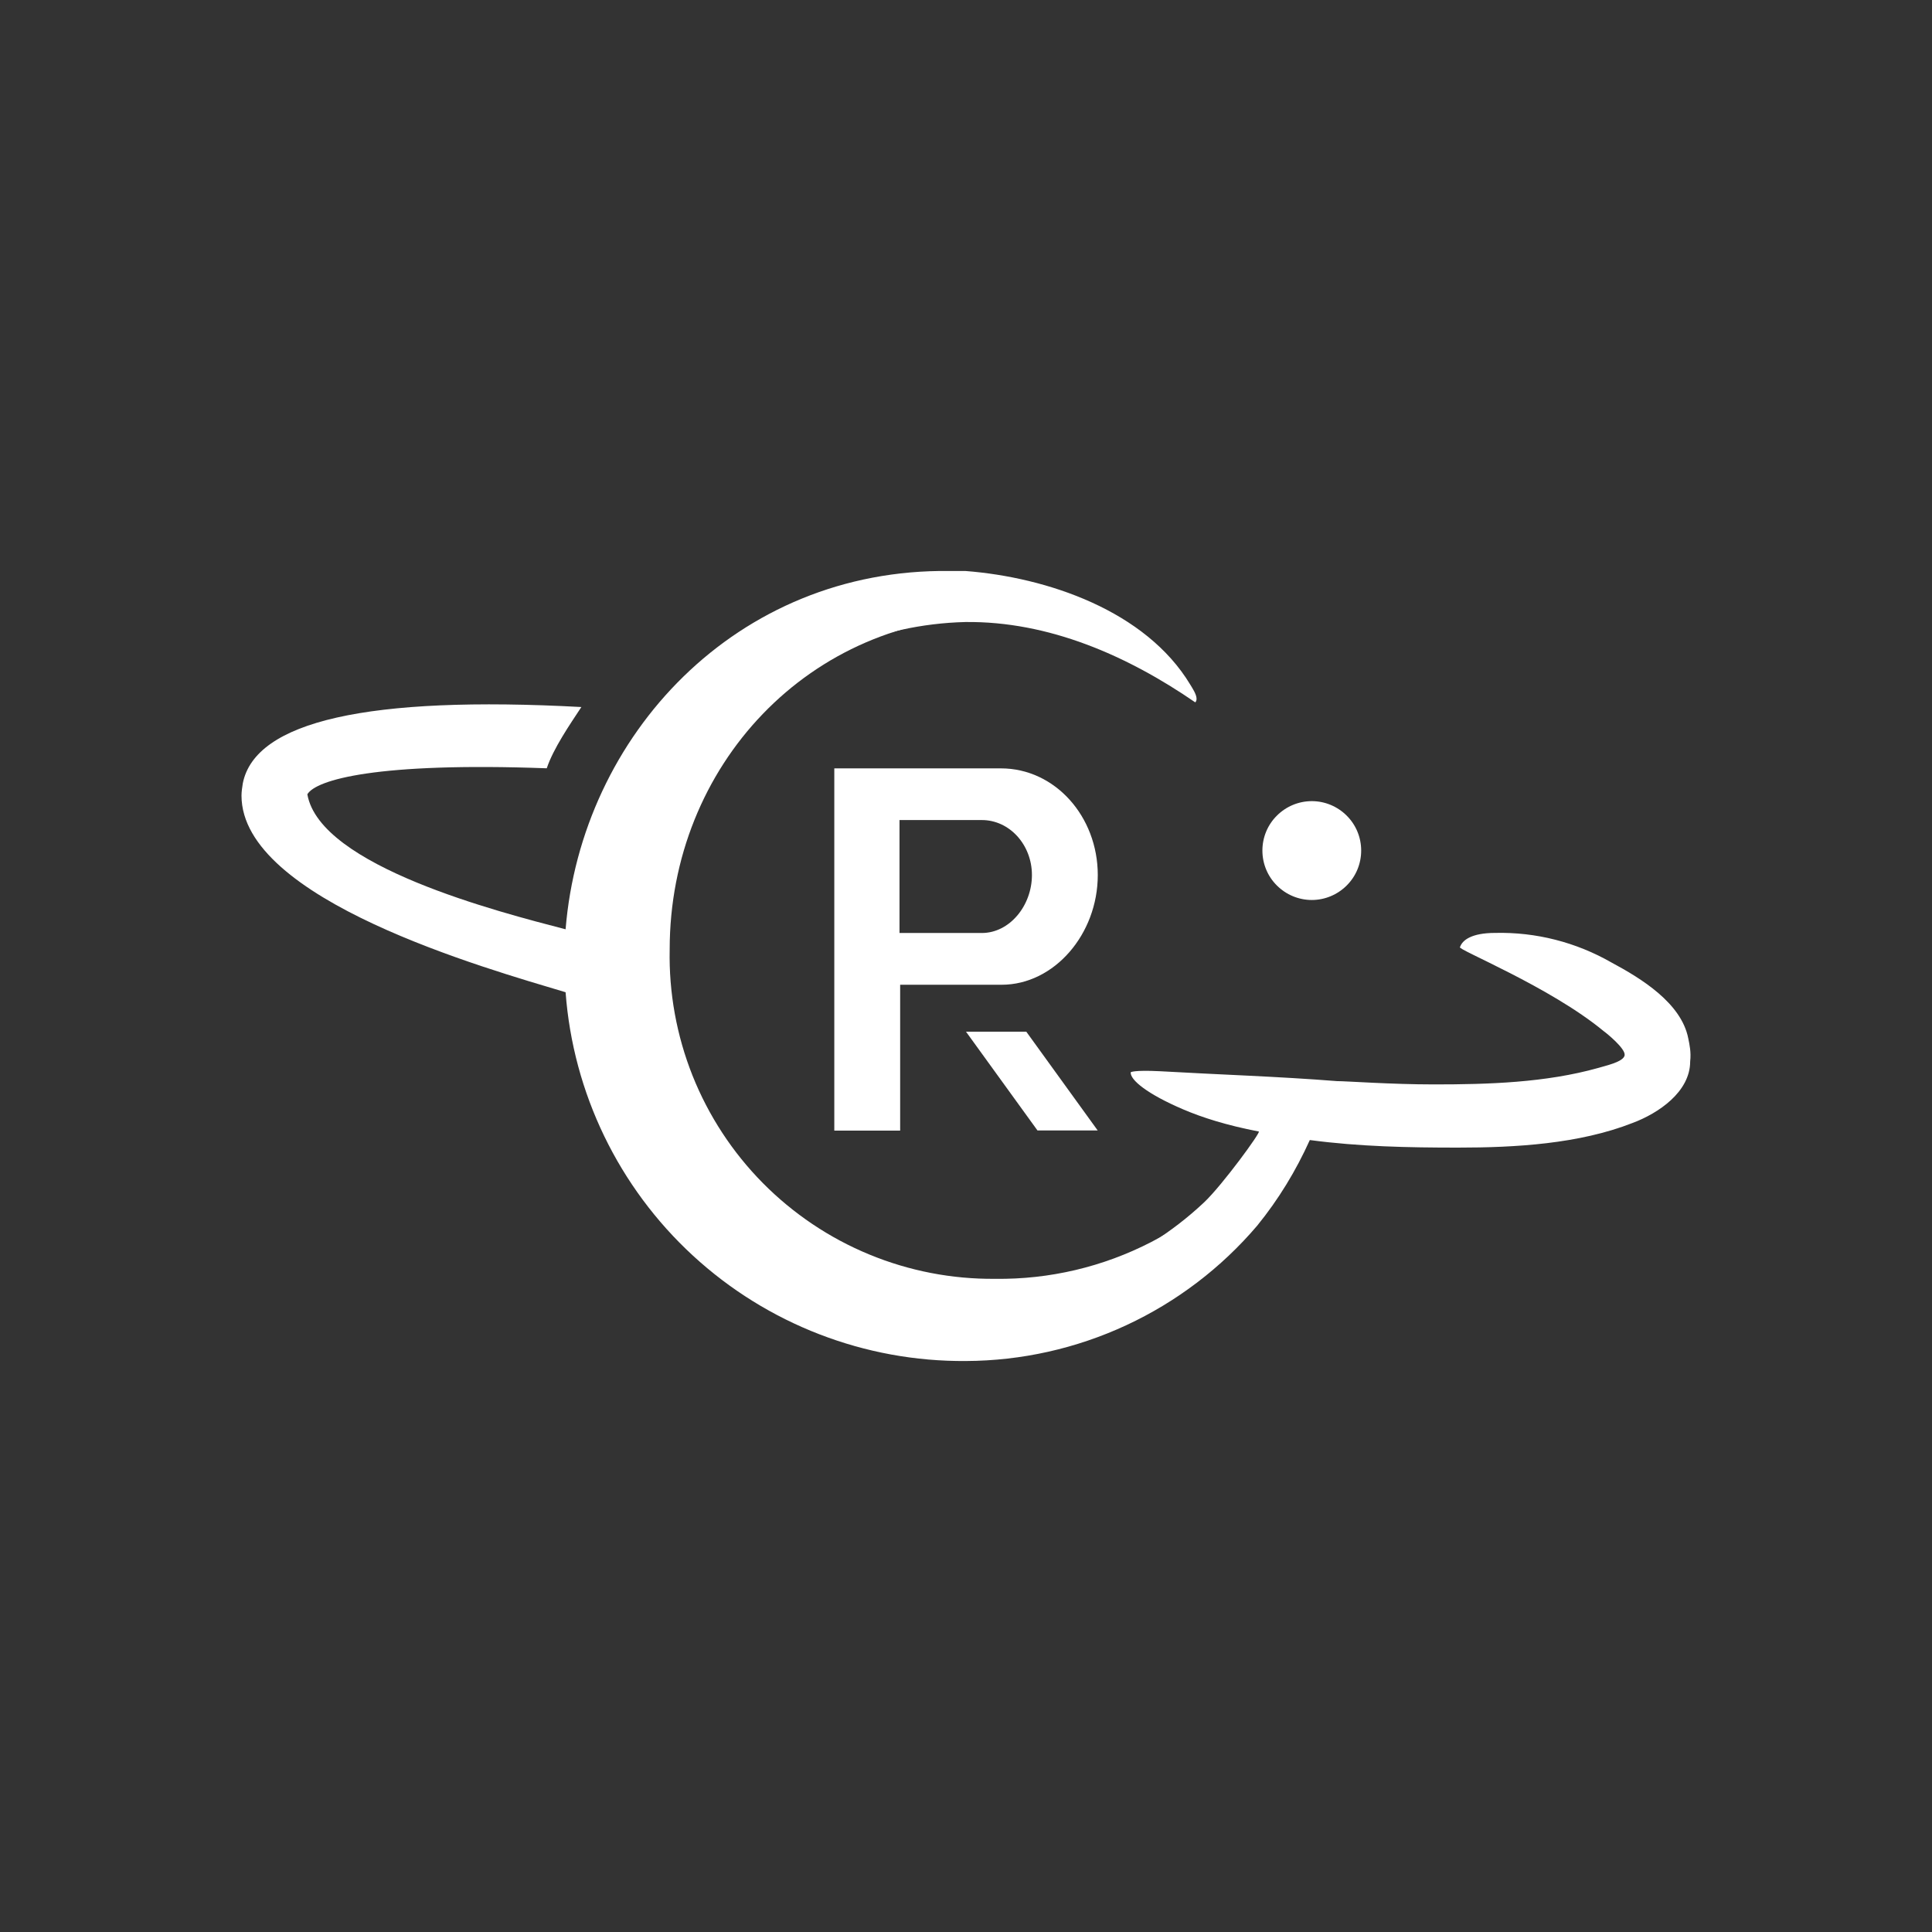 <svg width="24" height="24" viewBox="0 0 24 24" fill="none" xmlns="http://www.w3.org/2000/svg">
<rect x="0" y="0" width="24" height="24" fill="#333333" stroke="none"/>
<path d="M16.296 11.18C16.458 11.18 16.614 11.115 16.729 11C16.845 10.885 16.909 10.729 16.909 10.566C16.909 10.403 16.845 10.247 16.729 10.132C16.614 10.017 16.458 9.952 16.296 9.952C16.133 9.952 15.977 10.017 15.862 10.132C15.746 10.247 15.682 10.403 15.682 10.566C15.682 10.729 15.746 10.885 15.862 11C15.977 11.115 16.133 11.18 16.296 11.18ZM12 12.816L12.888 14.043H13.636L12.749 12.816H12Z" fill="white"/>
<path d="M12.197 11.59H11.174V10.187H12.197C12.541 10.187 12.819 10.494 12.819 10.87C12.819 11.251 12.541 11.59 12.197 11.59ZM13.637 10.87C13.637 10.142 13.105 9.545 12.434 9.545H10.364V14.045H11.182V12.233H12.442C13.097 12.233 13.637 11.603 13.637 10.87Z" fill="white"/>
<path d="M15.802 14.111C15.417 14.666 14.903 15.118 14.303 15.428C13.703 15.738 13.036 15.895 12.361 15.886C11.825 15.891 11.293 15.788 10.797 15.583C10.302 15.379 9.852 15.076 9.475 14.695C9.099 14.314 8.802 13.861 8.603 13.362C8.405 12.864 8.308 12.331 8.319 11.795C8.319 9.513 10.058 7.655 12.353 7.655L9.739 7.884L8.045 9.574L7.358 12.254L7.975 14.172L8.593 15.399L9.98 16.324L12.439 16.782L13.748 16.394L15.519 15.166L15.802 14.111Z" fill="white"/>
<path d="M20.972 12.898C20.886 12.46 20.387 12.154 20.019 11.957C19.58 11.705 19.08 11.577 18.574 11.589C18.28 11.589 18.165 11.679 18.137 11.765C18.079 11.786 19.253 12.256 19.92 12.808C19.961 12.837 20.186 13.021 20.182 13.103C20.182 13.193 19.912 13.246 19.855 13.266C19.2 13.45 18.488 13.471 17.814 13.471C17.277 13.471 16.729 13.43 16.607 13.43C15.895 13.373 15.117 13.348 14.406 13.307C14.078 13.291 14.046 13.32 14.046 13.32C14.037 13.414 14.25 13.59 14.7 13.782C14.929 13.88 15.232 13.978 15.637 14.056C15.67 14.056 15.187 14.719 14.958 14.936C14.158 15.688 13.098 16.101 12 16.089C11.451 16.084 10.909 15.97 10.404 15.753C9.9 15.536 9.444 15.221 9.063 14.825C8.682 14.43 8.383 13.963 8.185 13.45C7.987 12.938 7.893 12.392 7.909 11.843C7.927 10.762 8.362 9.731 9.123 8.964C9.884 8.197 10.912 7.754 11.992 7.727C13.027 7.715 14.005 8.145 14.848 8.725C14.86 8.713 14.864 8.697 14.864 8.68C14.864 8.623 14.807 8.541 14.786 8.505C14.234 7.588 13.011 7.171 11.992 7.093H11.796C9.149 7.06 7.222 9.135 7.026 11.544C6.207 11.331 3.974 10.763 3.818 9.867C3.925 9.687 4.677 9.466 6.792 9.544C6.874 9.298 7.079 9 7.222 8.783C4.575 8.64 3.168 8.959 3.016 9.732C3.008 9.785 3 9.834 3 9.883C3 11.18 6.044 12.031 7.026 12.326C7.119 13.578 7.685 14.748 8.608 15.598C9.532 16.449 10.745 16.917 12 16.907C12.689 16.904 13.368 16.752 13.992 16.462C14.616 16.172 15.171 15.75 15.617 15.226C15.883 14.899 16.099 14.543 16.271 14.162C16.885 14.244 17.499 14.256 18.112 14.256C18.824 14.256 19.614 14.211 20.28 13.95C20.599 13.831 20.996 13.565 20.996 13.185C21.009 13.07 20.988 12.976 20.972 12.898Z" fill="white"/>
</svg>
